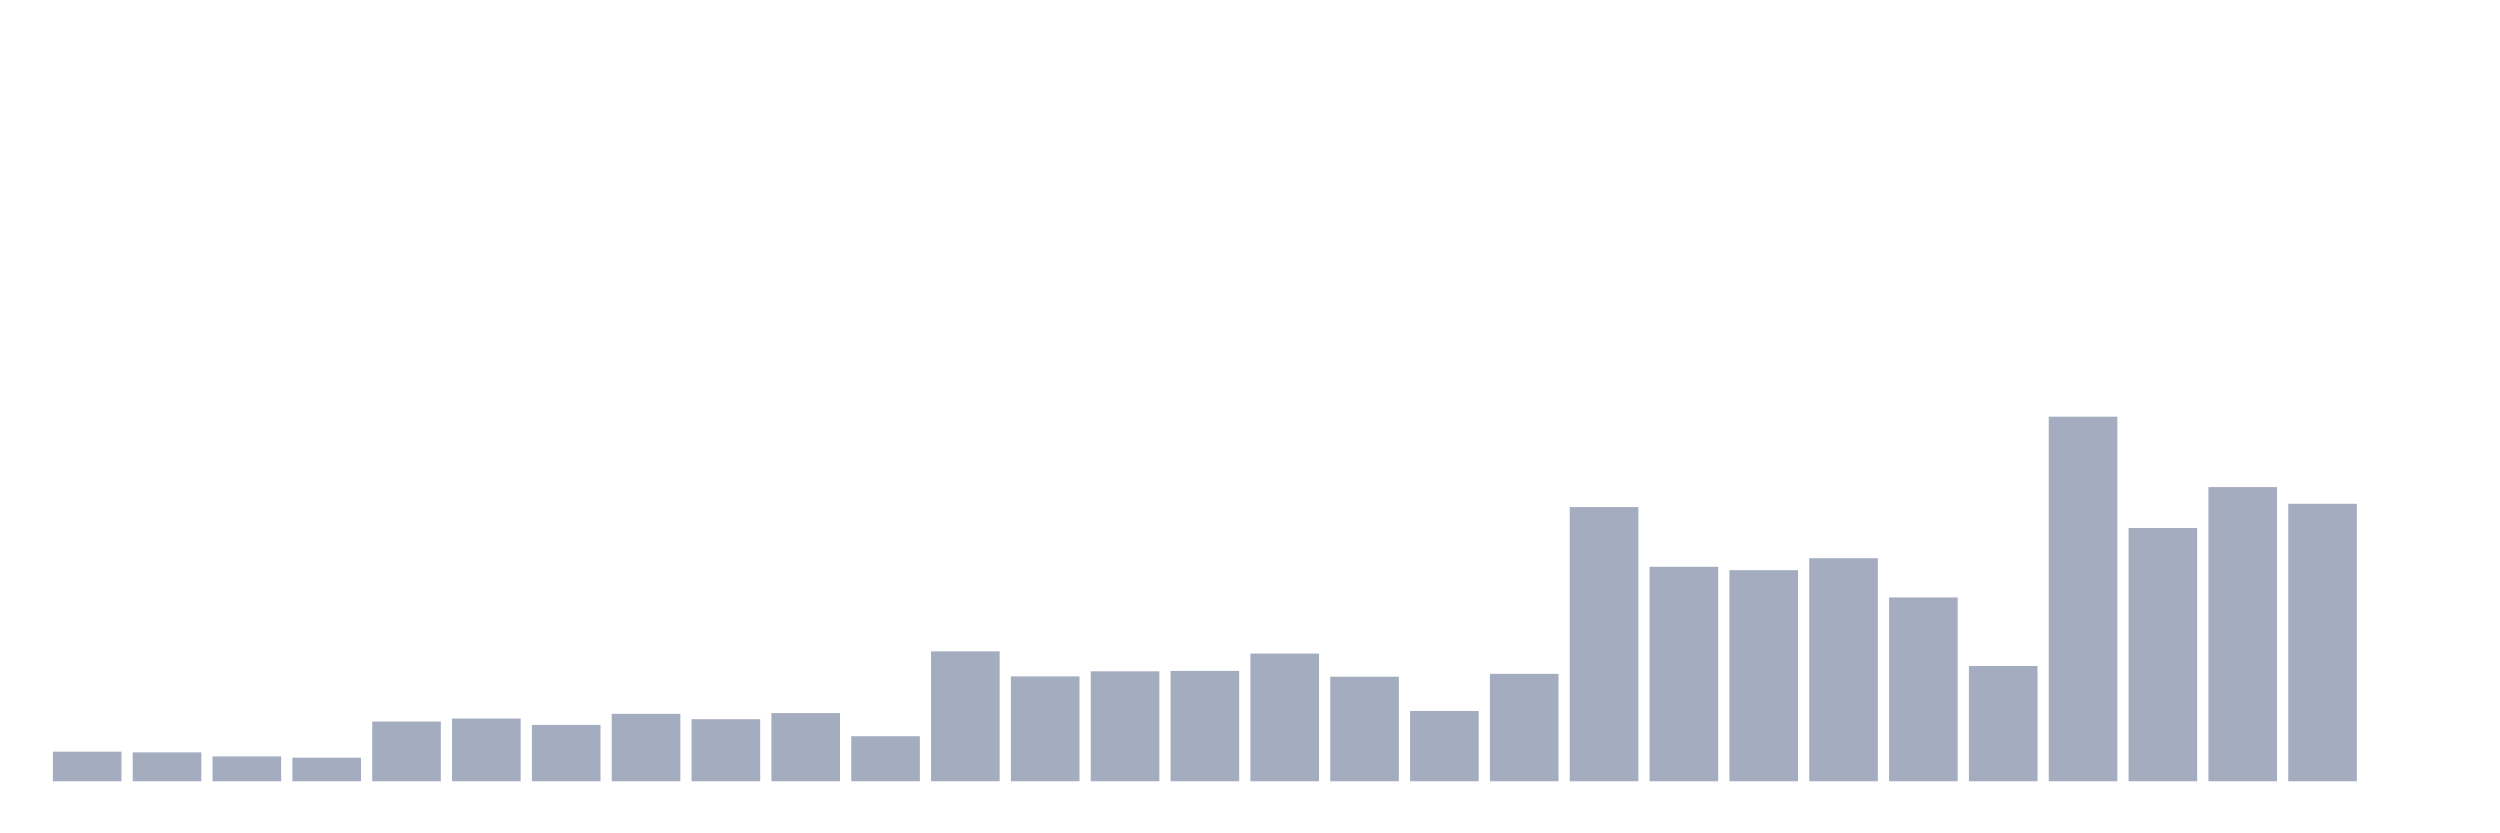 <svg xmlns="http://www.w3.org/2000/svg" viewBox="0 0 480 160"><g transform="translate(10,10)"><rect class="bar" x="0.153" width="13.175" y="134.317" height="5.683" fill="rgb(164,173,192)"></rect><rect class="bar" x="15.482" width="13.175" y="134.459" height="5.541" fill="rgb(164,173,192)"></rect><rect class="bar" x="30.81" width="13.175" y="135.231" height="4.769" fill="rgb(164,173,192)"></rect><rect class="bar" x="46.138" width="13.175" y="135.474" height="4.526" fill="rgb(164,173,192)"></rect><rect class="bar" x="61.466" width="13.175" y="128.533" height="11.467" fill="rgb(164,173,192)"></rect><rect class="bar" x="76.794" width="13.175" y="127.965" height="12.035" fill="rgb(164,173,192)"></rect><rect class="bar" x="92.123" width="13.175" y="129.182" height="10.818" fill="rgb(164,173,192)"></rect><rect class="bar" x="107.451" width="13.175" y="127.051" height="12.949" fill="rgb(164,173,192)"></rect><rect class="bar" x="122.779" width="13.175" y="128.086" height="11.914" fill="rgb(164,173,192)"></rect><rect class="bar" x="138.107" width="13.175" y="126.909" height="13.091" fill="rgb(164,173,192)"></rect><rect class="bar" x="153.436" width="13.175" y="131.354" height="8.646" fill="rgb(164,173,192)"></rect><rect class="bar" x="168.764" width="13.175" y="115.057" height="24.943" fill="rgb(164,173,192)"></rect><rect class="bar" x="184.092" width="13.175" y="119.867" height="20.133" fill="rgb(164,173,192)"></rect><rect class="bar" x="199.42" width="13.175" y="118.892" height="21.108" fill="rgb(164,173,192)"></rect><rect class="bar" x="214.748" width="13.175" y="118.811" height="21.189" fill="rgb(164,173,192)"></rect><rect class="bar" x="230.077" width="13.175" y="115.483" height="24.517" fill="rgb(164,173,192)"></rect><rect class="bar" x="245.405" width="13.175" y="119.928" height="20.072" fill="rgb(164,173,192)"></rect><rect class="bar" x="260.733" width="13.175" y="126.503" height="13.497" fill="rgb(164,173,192)"></rect><rect class="bar" x="276.061" width="13.175" y="119.38" height="20.62" fill="rgb(164,173,192)"></rect><rect class="bar" x="291.39" width="13.175" y="87.353" height="52.647" fill="rgb(164,173,192)"></rect><rect class="bar" x="306.718" width="13.175" y="98.82" height="41.18" fill="rgb(164,173,192)"></rect><rect class="bar" x="322.046" width="13.175" y="99.469" height="40.531" fill="rgb(164,173,192)"></rect><rect class="bar" x="337.374" width="13.175" y="97.176" height="42.824" fill="rgb(164,173,192)"></rect><rect class="bar" x="352.702" width="13.175" y="104.706" height="35.294" fill="rgb(164,173,192)"></rect><rect class="bar" x="368.031" width="13.175" y="117.878" height="22.122" fill="rgb(164,173,192)"></rect><rect class="bar" x="383.359" width="13.175" y="70" height="70" fill="rgb(164,173,192)"></rect><rect class="bar" x="398.687" width="13.175" y="91.371" height="48.629" fill="rgb(164,173,192)"></rect><rect class="bar" x="414.015" width="13.175" y="83.517" height="56.483" fill="rgb(164,173,192)"></rect><rect class="bar" x="429.344" width="13.175" y="86.724" height="53.276" fill="rgb(164,173,192)"></rect><rect class="bar" x="444.672" width="13.175" y="140" height="0" fill="rgb(164,173,192)"></rect></g></svg>